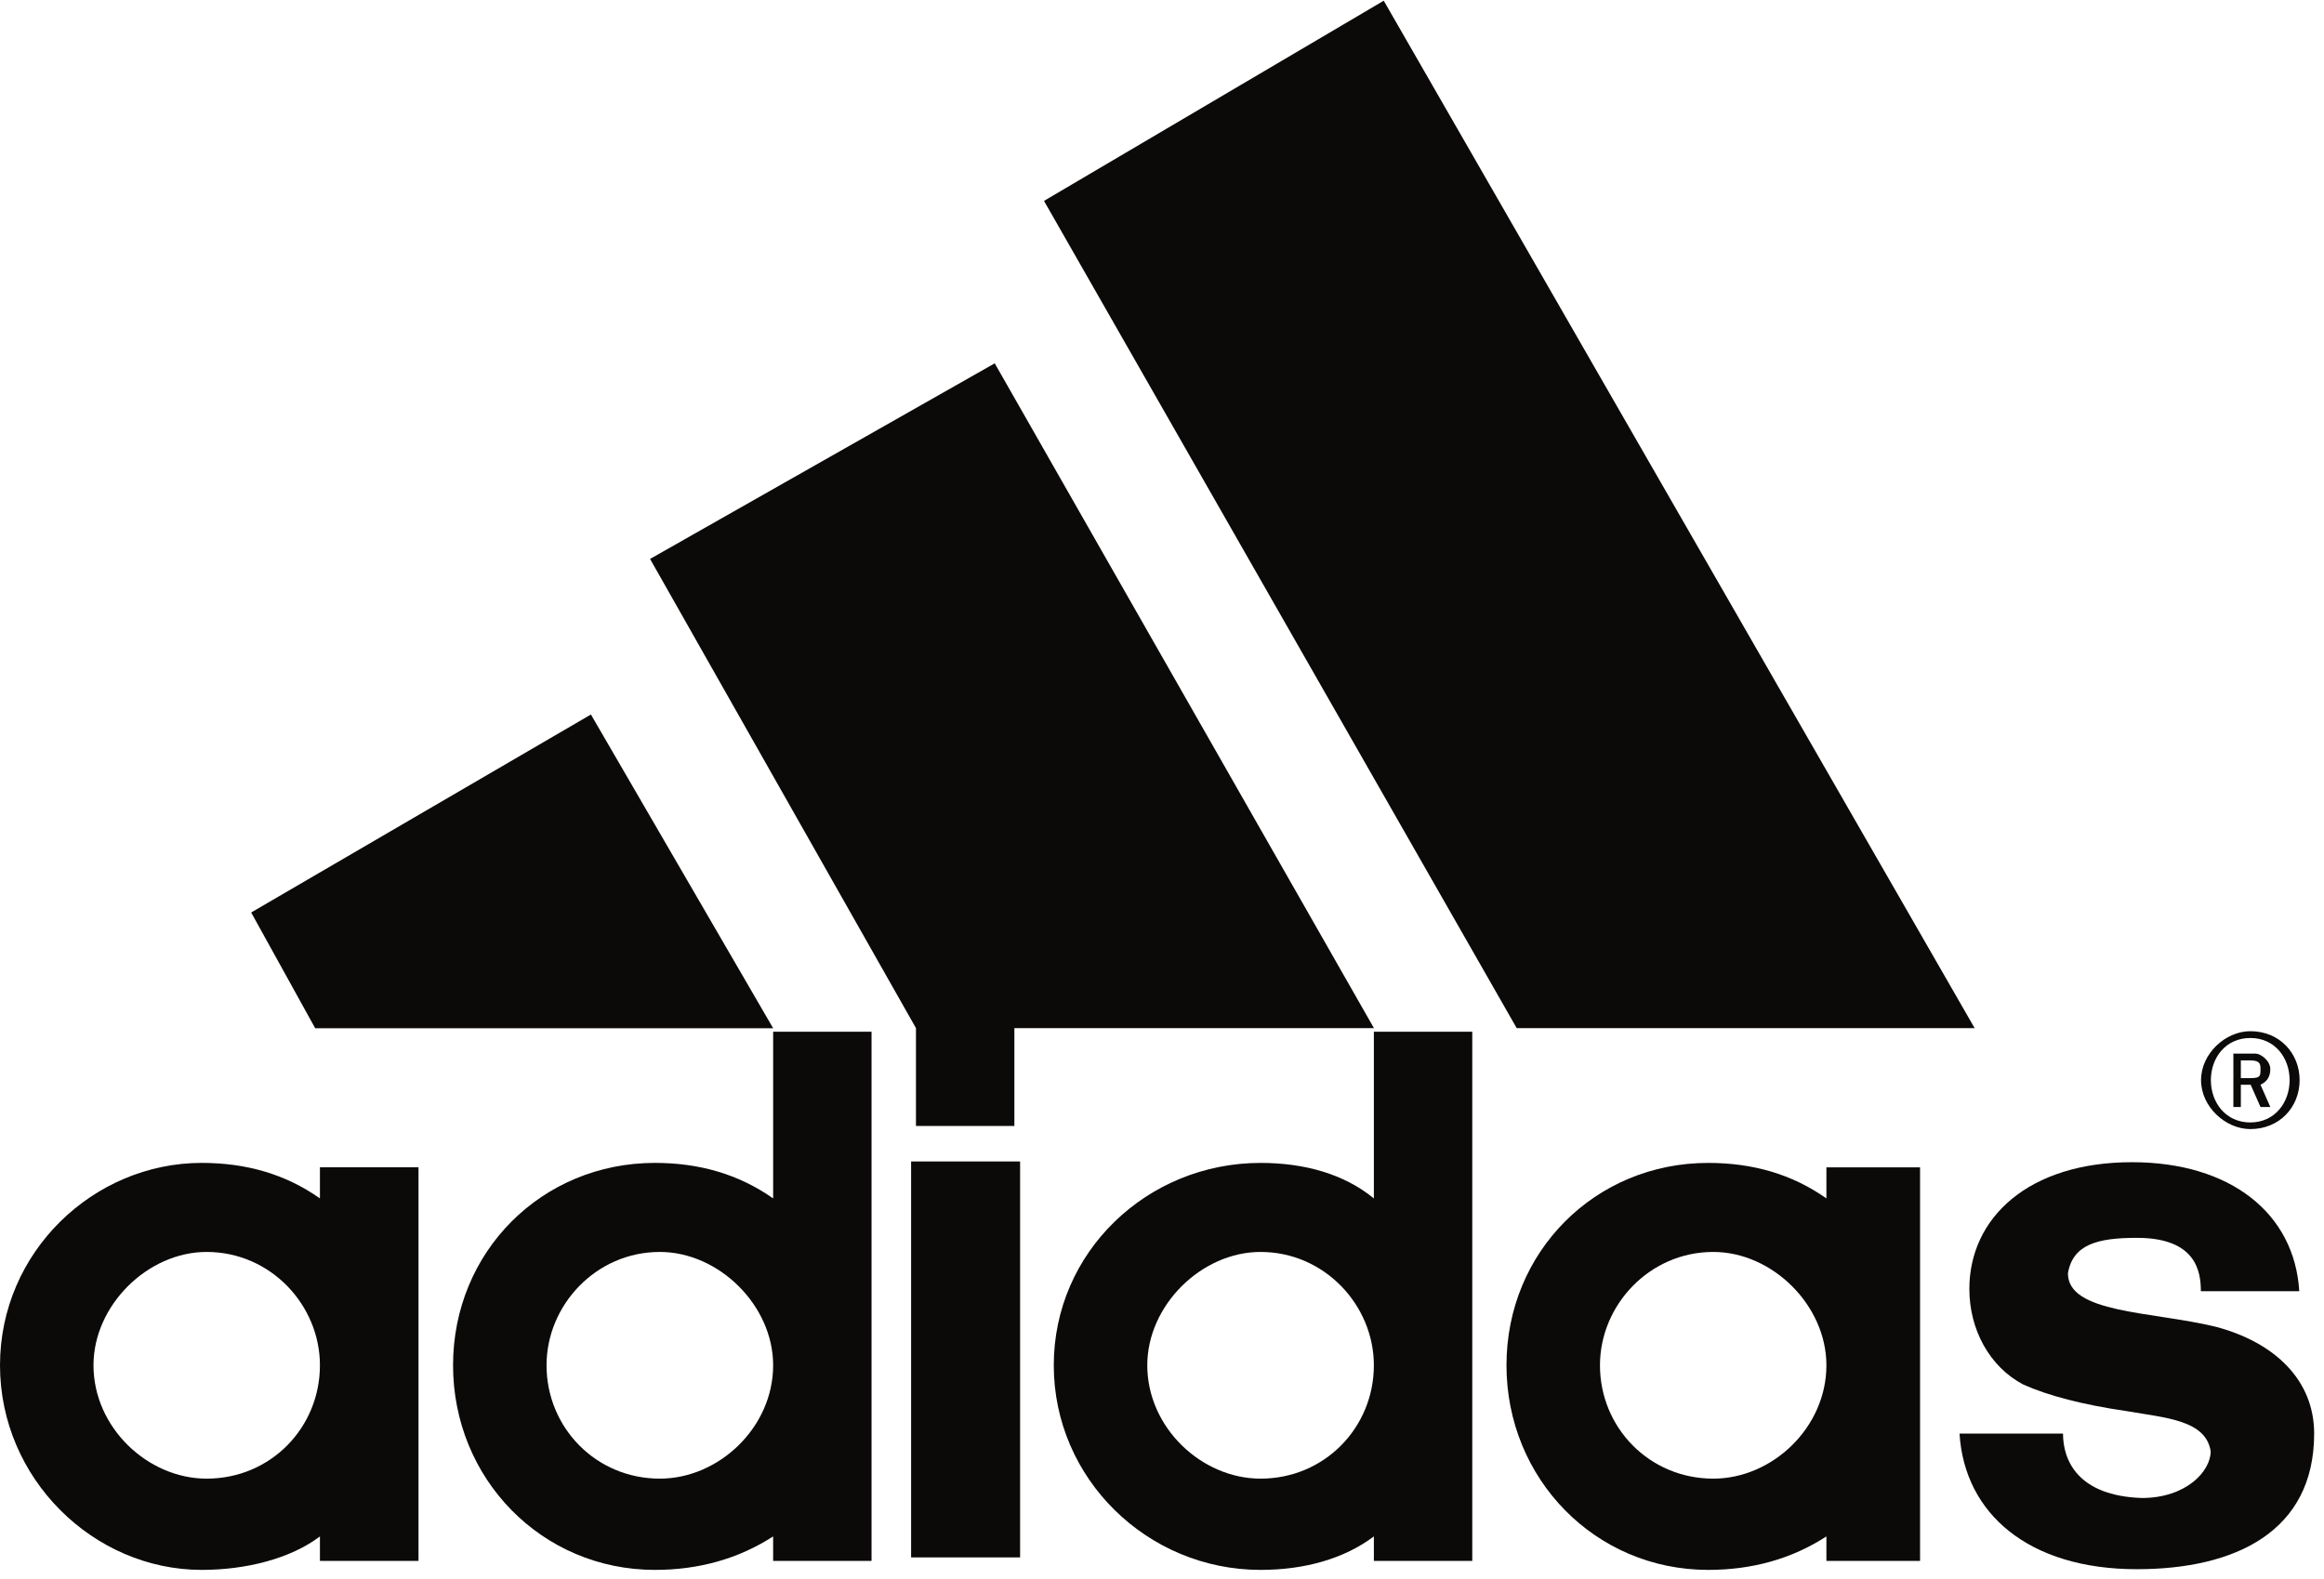 <svg width="128" height="87" viewBox="0 0 128 87" fill="none" xmlns="http://www.w3.org/2000/svg">
<g clip-path="url(#clip0_115_215)">
<path d="M117.692 86.449C111.731 86.449 108.196 83.388 107.926 78.978H113.625C113.625 80.448 114.437 82.405 117.963 82.526C120.407 82.526 121.759 81.057 121.759 79.952C121.489 78.239 119.315 78.117 117.151 77.743C114.707 77.387 112.814 76.891 111.452 76.282C109.558 75.299 108.467 73.212 108.467 71.012C108.467 67.089 111.731 64.027 117.422 64.027C122.851 64.027 126.377 66.846 126.638 71.133H121.218C121.218 70.037 120.948 68.194 117.692 68.194C115.519 68.194 114.166 68.558 113.896 70.15C113.896 72.36 118.504 72.238 122.03 73.09C125.285 73.951 127.458 76.029 127.458 78.978C127.458 84.371 123.121 86.449 117.692 86.449ZM13.834 50.27L32.546 39.363L42.583 56.646H17.36" fill="#0C0909"/>
<path d="M53.183 85.799V63.986V85.799Z" fill="#0C0909"/>
<path d="M53.183 85.799V63.986" stroke="#0C0909" stroke-width="6.003"/>
<path d="M5.149 75.215C5.149 78.641 8.134 81.46 11.38 81.46C14.915 81.46 17.621 78.641 17.621 75.215C17.621 71.911 14.915 68.971 11.38 68.971C8.134 68.971 5.149 71.911 5.149 75.215ZM11.11 86.487C5.149 86.487 0 81.46 0 75.215C0 68.971 5.149 64.065 11.11 64.065C13.554 64.065 15.727 64.683 17.621 66.022V64.308H23.05V85.991H17.621V84.643C15.998 85.869 13.554 86.487 11.11 86.487M83.536 56.641L57.501 11.067L76.213 0.039L108.759 56.641M30.102 75.215C30.102 78.641 32.817 81.46 36.342 81.46C39.588 81.46 42.583 78.641 42.583 75.215C42.583 71.911 39.588 68.971 36.342 68.971C32.816 68.971 30.102 71.911 30.102 75.215ZM36.072 86.487C29.831 86.487 24.953 81.46 24.953 75.215C24.953 68.971 29.831 64.065 36.072 64.065C38.506 64.065 40.68 64.683 42.583 66.022V56.838H48.002V85.991H42.582V84.643C40.679 85.869 38.506 86.487 36.071 86.487M35.804 30.792L54.787 20.016L75.673 56.64H55.869V62.032H50.449V56.64M123.942 62.202C122.58 62.202 121.228 60.976 121.228 59.506C121.228 58.036 122.58 56.81 123.942 56.81C125.565 56.81 126.657 58.036 126.657 59.506C126.657 60.975 125.565 62.202 123.942 62.202M123.942 57.184C122.58 57.184 121.769 58.279 121.769 59.506C121.769 60.732 122.58 61.837 123.942 61.837C125.295 61.837 126.106 60.733 126.106 59.506C126.106 58.279 125.295 57.184 123.942 57.184Z" fill="#0C0909"/>
<path d="M124.502 60.985L123.961 59.759H123.42V60.985H123.009V58.045H124.231C124.502 58.045 125.043 58.42 125.043 58.907C125.043 59.393 124.772 59.637 124.502 59.759L125.043 60.985M123.961 58.42H123.42V59.394H123.961C124.502 59.394 124.502 59.272 124.502 58.907C124.502 58.654 124.502 58.42 123.961 58.42ZM88.122 75.215C88.122 78.642 90.837 81.46 94.363 81.46C97.618 81.46 100.594 78.642 100.594 75.215C100.594 71.911 97.618 68.971 94.363 68.971C90.837 68.971 88.122 71.911 88.122 75.215ZM94.083 86.487C87.852 86.487 82.973 81.46 82.973 75.215C82.973 68.971 87.852 64.066 94.083 64.066C96.527 64.066 98.7 64.683 100.594 66.022V64.309H105.752V85.991H100.594V84.643C98.7 85.869 96.527 86.487 94.083 86.487M63.189 75.215C63.189 78.642 66.174 81.46 69.429 81.46C72.955 81.46 75.669 78.642 75.669 75.215C75.669 71.911 72.955 68.971 69.429 68.971C66.174 68.971 63.189 71.911 63.189 75.215ZM75.669 56.838H81.089V85.991H75.669V84.643C74.037 85.869 71.864 86.487 69.429 86.487C63.189 86.487 58.039 81.46 58.039 75.215C58.039 68.971 63.189 64.066 69.429 64.066C71.863 64.066 74.037 64.683 75.669 66.022V56.838Z" fill="#0C0909"/>
</g>
<defs>
<clipPath id="clip0_115_215">
<rect width="127.458" height="86.526" fill="white"/>
</clipPath>
</defs>
</svg>
